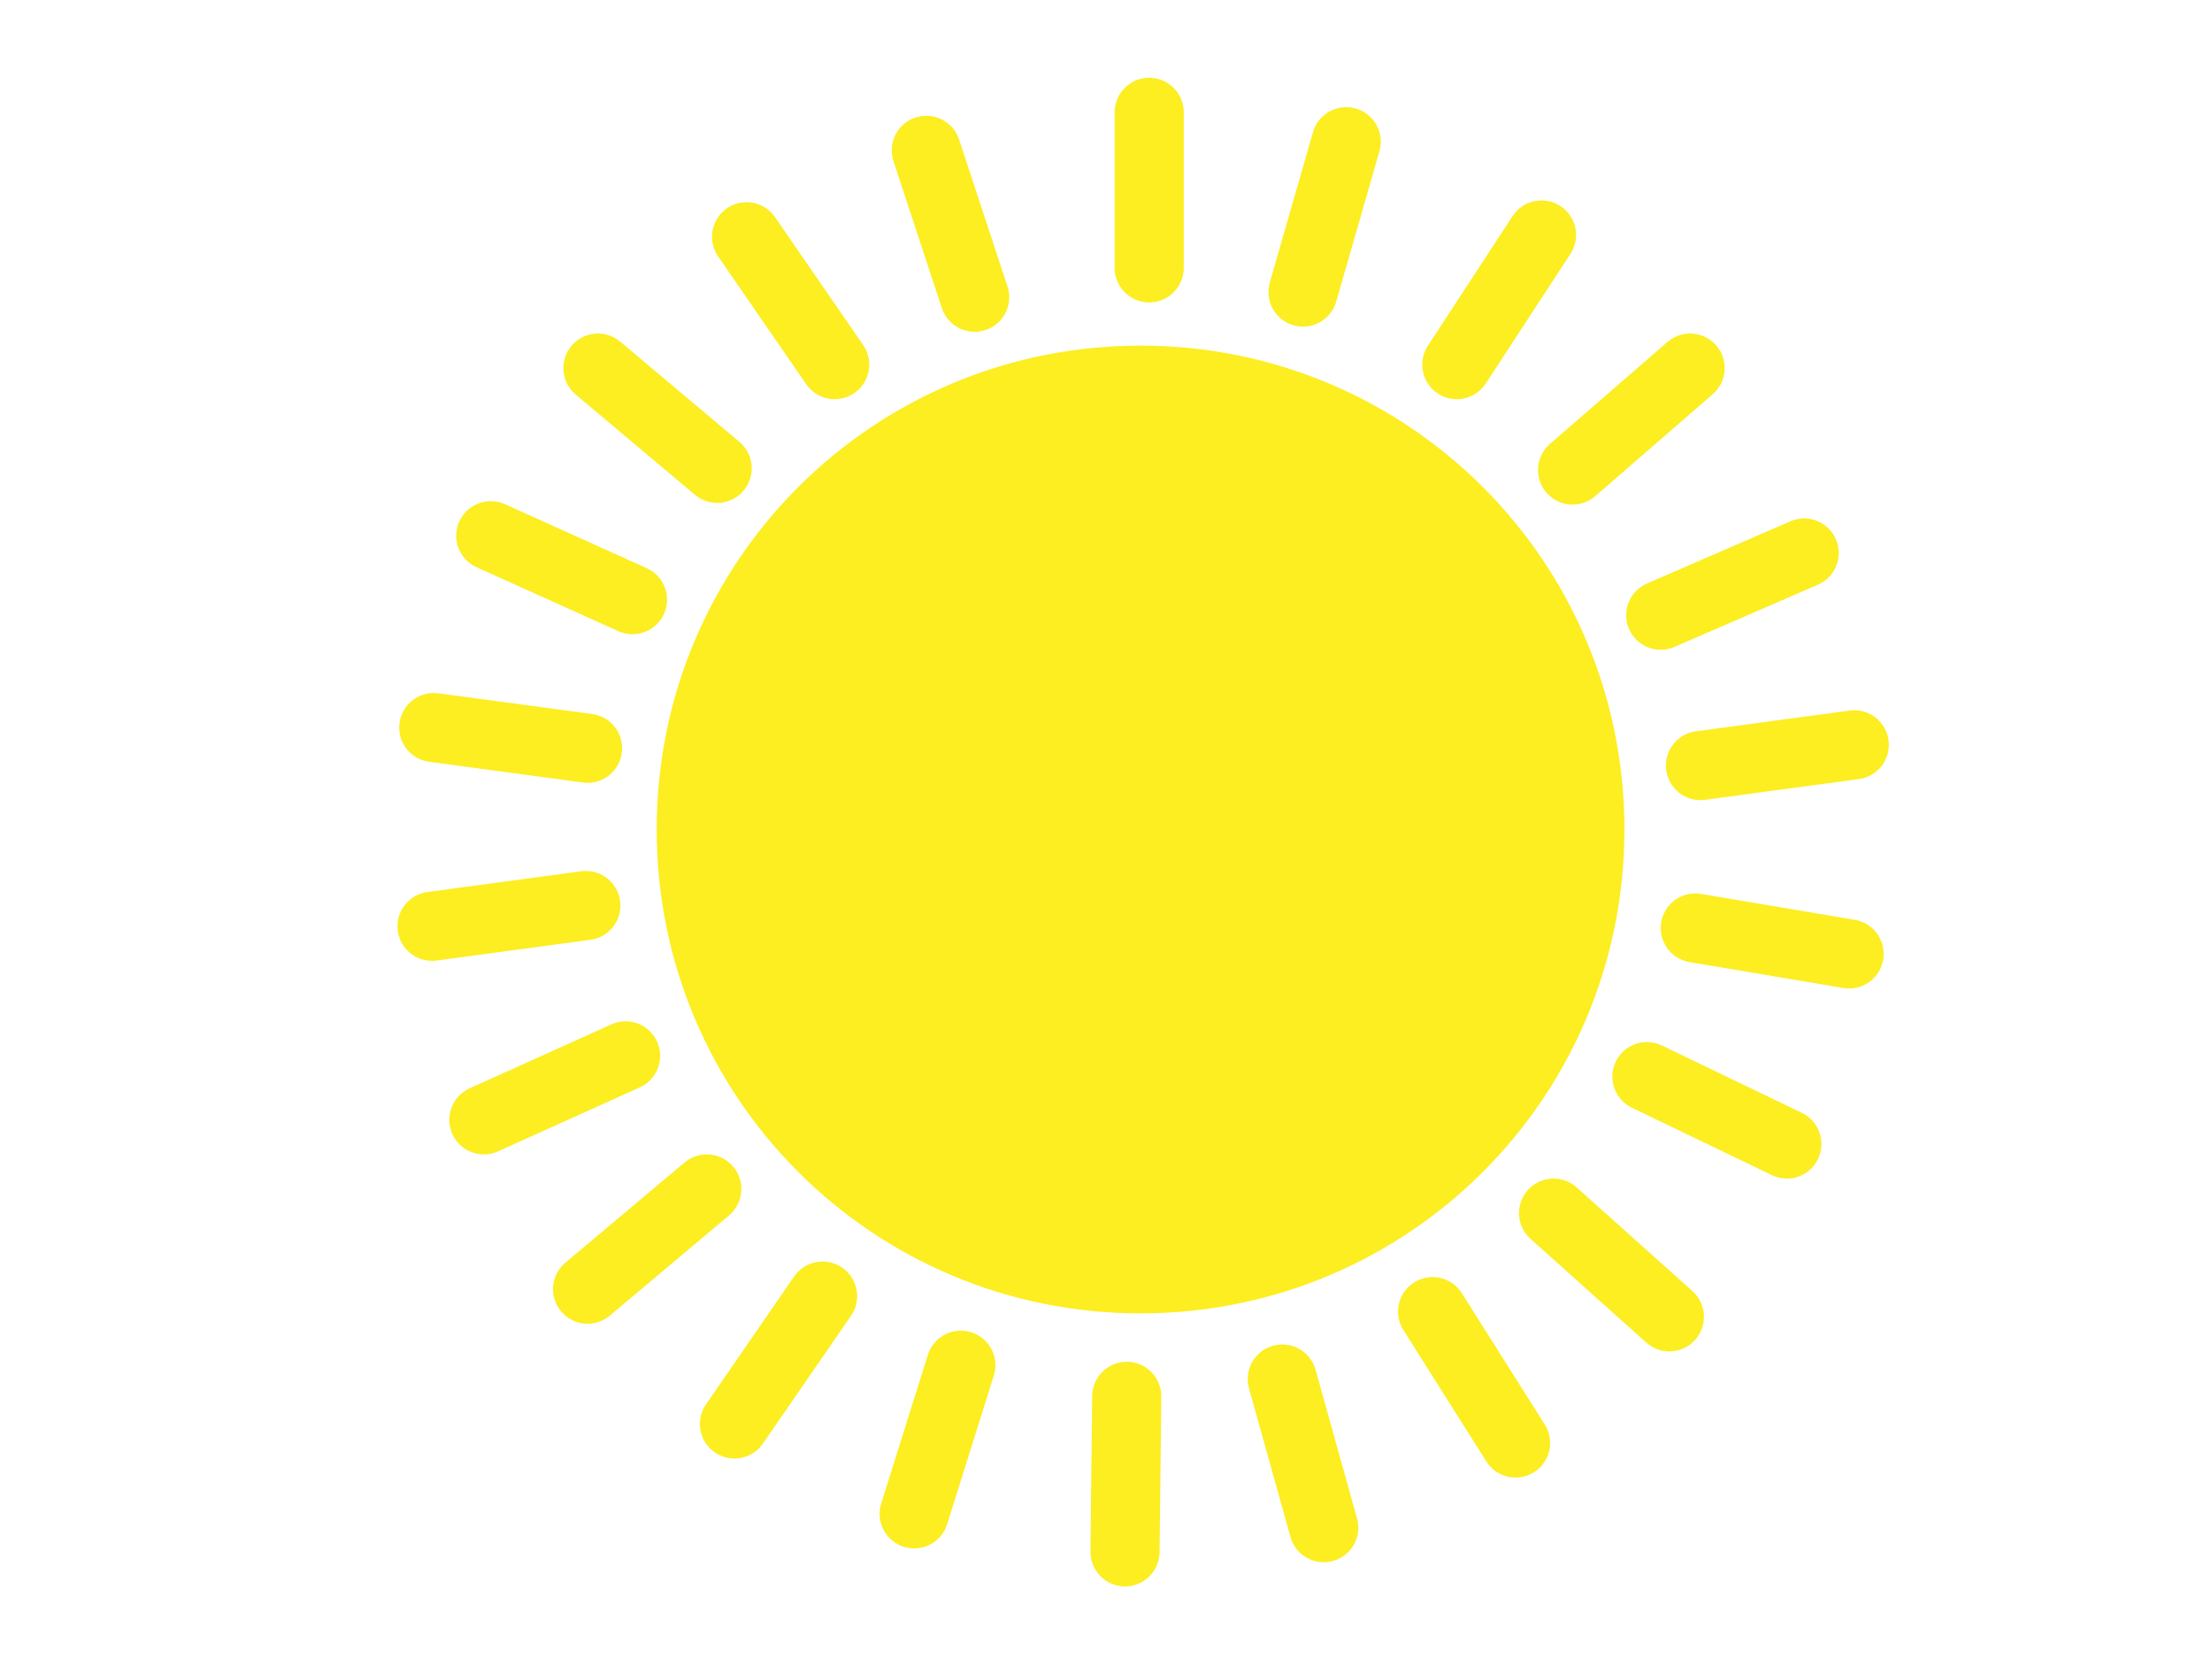 <?xml version="1.0" encoding="utf-8"?>
<!-- Generator: Adobe Illustrator 22.1.0, SVG Export Plug-In . SVG Version: 6.00 Build 0)  -->
<svg version="1.1" id="Layer_1" xmlns="http://www.w3.org/2000/svg" xmlns:xlink="http://www.w3.org/1999/xlink" x="0px" y="0px"
	 viewBox="0 0 128 96" style="enable-background:new 0 0 128 96;" xml:space="preserve">
<style type="text/css">
	.st0{fill-rule:evenodd;clip-rule:evenodd;fill:#FF0000;stroke:#CCCCCC;stroke-miterlimit:10;}
	.st1{fill:none;stroke:#29ABE2;stroke-width:2;stroke-linecap:round;stroke-miterlimit:10;}
	.st2{fill:#FCEE21;}
	.st3{fill:none;stroke:#FCEE21;stroke-width:2;stroke-linecap:round;stroke-miterlimit:10;}
	.st4{fill:none;stroke:#FCEE21;stroke-width:4;stroke-linecap:round;stroke-miterlimit:10;}
	.st5{fill-rule:evenodd;clip-rule:evenodd;fill:#E6E6E6;stroke:#CCCCCC;stroke-miterlimit:10;}
	.st6{fill-rule:evenodd;clip-rule:evenodd;fill:#B3B3B3;stroke:#999999;stroke-miterlimit:10;}
	.st7{fill-rule:evenodd;clip-rule:evenodd;fill:#F2F2F2;stroke:#F2F2F2;stroke-miterlimit:10;}
	.st8{fill-rule:evenodd;clip-rule:evenodd;fill:#FCEE21;stroke:#FBB03B;stroke-miterlimit:10;}
	.st9{fill:none;stroke:#CCCCCC;stroke-miterlimit:10;}
	.st10{fill:none;stroke:#CCCCCC;stroke-width:4;stroke-miterlimit:10;}
	.st11{fill:#FFFFFF;stroke:#CCCCCC;stroke-miterlimit:10;}
</style>
<g>
	<g>
		<circle class="st2" cx="66" cy="48" r="27.5"/>
		<path class="st2" d="M66,21c14.9,0,27,12.1,27,27S80.9,75,66,75S39,62.9,39,48S51.1,21,66,21 M66,20c-15.5,0-28,12.5-28,28
			s12.5,28,28,28s28-12.5,28-28S81.5,20,66,20L66,20z"/>
	</g>
	<g>
		<line class="st4" x1="66.5" y1="15.5" x2="66.5" y2="6.5"/>
	</g>
	<g>
		<line class="st4" x1="75.4" y1="16.9" x2="77.9" y2="8.2"/>
	</g>
	<g>
		<line class="st4" x1="84.3" y1="21.1" x2="89.2" y2="13.6"/>
	</g>
	<g>
		<line class="st4" x1="91" y1="27.2" x2="97.8" y2="21.3"/>
	</g>
	<g>
		<line class="st4" x1="96.1" y1="35.6" x2="104.4" y2="32"/>
	</g>
	<g>
		<line class="st4" x1="98.4" y1="44.3" x2="107.3" y2="43.1"/>
	</g>
	<g>
		<line class="st4" x1="98.1" y1="53.7" x2="107" y2="55.2"/>
	</g>
	<g>
		<line class="st4" x1="95.3" y1="62.3" x2="103.4" y2="66.2"/>
	</g>
	<g>
		<line class="st4" x1="89.9" y1="70.2" x2="96.6" y2="76.2"/>
	</g>
	<g>
		<line class="st4" x1="82.9" y1="75.9" x2="87.7" y2="83.5"/>
	</g>
	<g>
		<line class="st4" x1="74.2" y1="79.8" x2="76.6" y2="88.4"/>
	</g>
	<g>
		<line class="st4" x1="65.2" y1="80.8" x2="65.1" y2="89.8"/>
	</g>
	<g>
		<line class="st4" x1="55.6" y1="79" x2="52.9" y2="87.6"/>
	</g>
	<g>
		<line class="st4" x1="40.9" y1="68.8" x2="34" y2="74.6"/>
	</g>
	<g>
		<line class="st4" x1="47.6" y1="75" x2="42.5" y2="82.4"/>
	</g>
	<g>
		<line class="st4" x1="36.2" y1="61.1" x2="28" y2="64.8"/>
	</g>
	<g>
		<line class="st4" x1="33.9" y1="52.4" x2="25" y2="53.6"/>
	</g>
	<g>
		<line class="st4" x1="34" y1="43.3" x2="25.1" y2="42.1"/>
	</g>
	<g>
		<line class="st4" x1="36.6" y1="34.7" x2="28.4" y2="31"/>
	</g>
	<g>
		<line class="st4" x1="41.5" y1="27.1" x2="34.6" y2="21.3"/>
	</g>
	<g>
		<line class="st4" x1="48.3" y1="21.1" x2="43.2" y2="13.7"/>
	</g>
	<g>
		<line class="st4" x1="56.4" y1="17.2" x2="53.6" y2="8.7"/>
	</g>
</g>
</svg>
